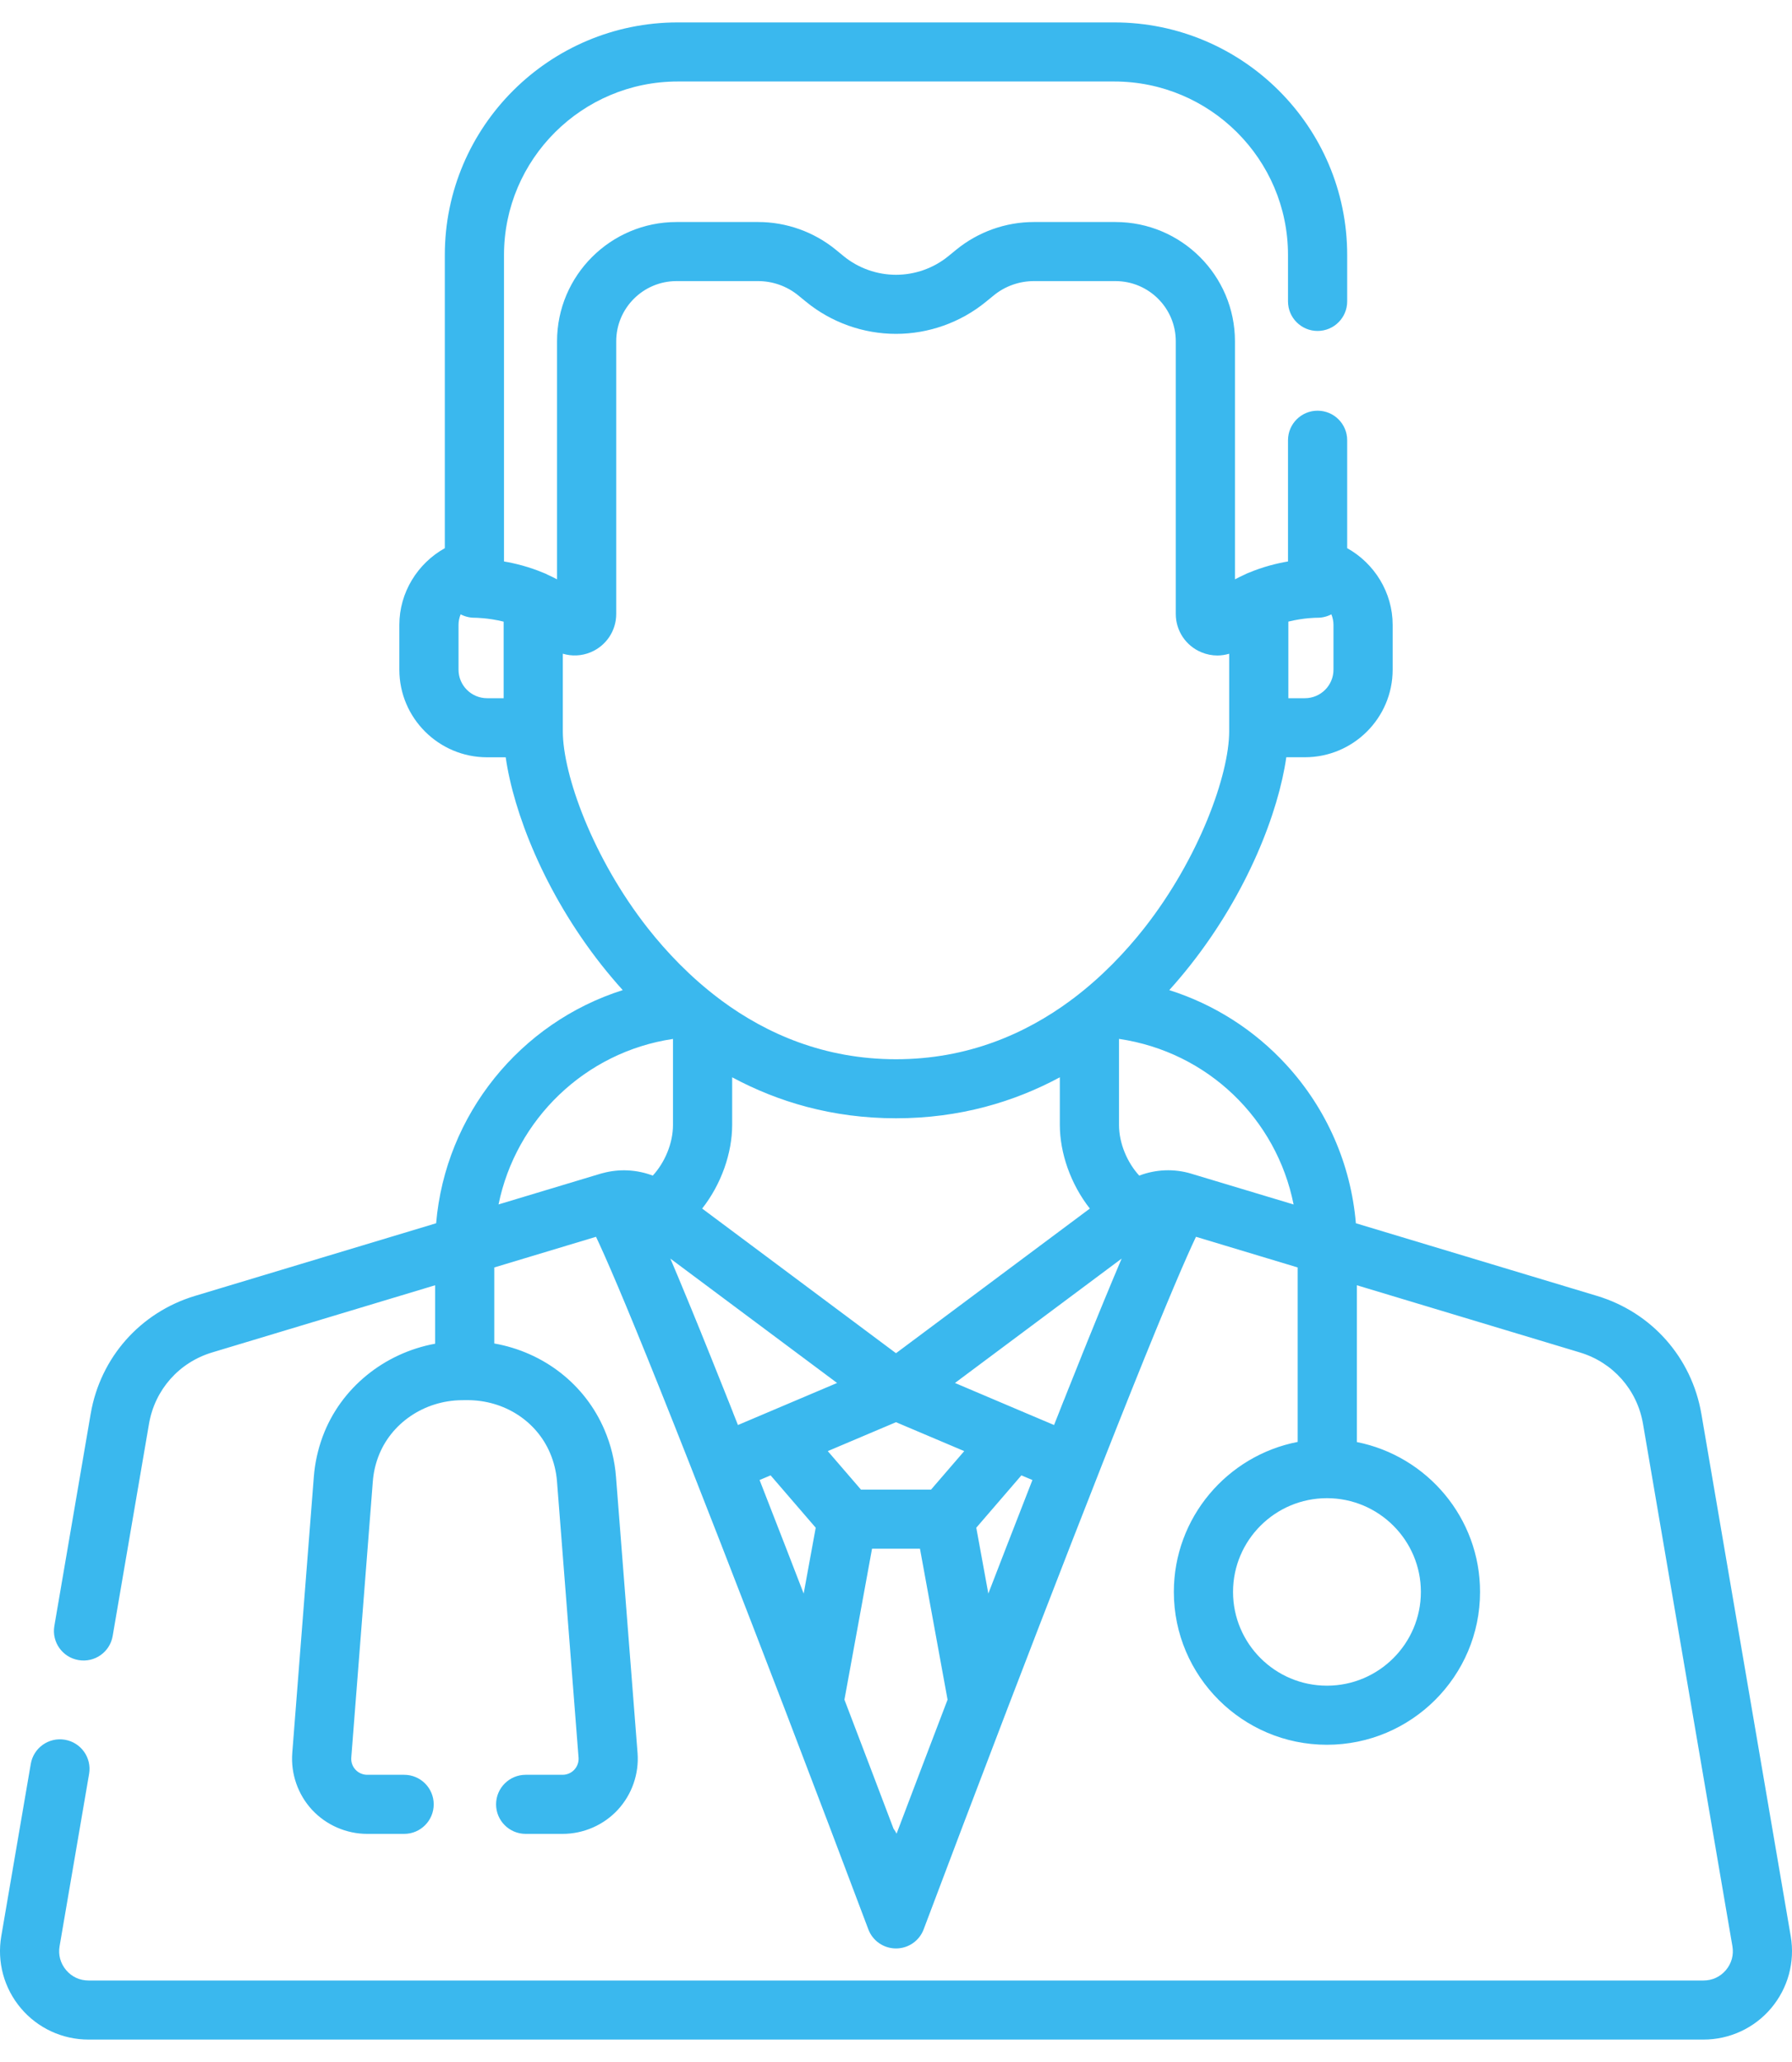 <svg width="40" height="46" viewBox="0 0 40 46" fill="none" xmlns="http://www.w3.org/2000/svg">
<path d="M39.972 43.196L37.977 31.541C37.761 30.285 36.869 29.277 35.646 28.909L30.265 27.289C30.154 25.976 29.614 24.738 28.716 23.758C27.998 22.974 27.095 22.403 26.1 22.088C26.27 21.899 26.428 21.711 26.573 21.527C27.853 19.904 28.538 18.114 28.712 16.893H29.128C30.207 16.893 31.086 16.017 31.086 14.94V13.938C31.086 13.219 30.68 12.568 30.071 12.229V9.821C30.071 9.457 29.775 9.162 29.41 9.162C29.046 9.162 28.75 9.457 28.75 9.821V12.525C28.493 12.569 28.186 12.646 27.872 12.778C27.84 12.79 27.808 12.803 27.779 12.82C27.708 12.852 27.637 12.886 27.566 12.924V7.614C27.566 6.147 26.37 4.953 24.899 4.953H23.077C22.448 4.953 21.834 5.172 21.347 5.569L21.168 5.715C20.839 5.983 20.425 6.13 20 6.13C19.576 6.13 19.161 5.983 18.832 5.715L18.654 5.569C18.167 5.172 17.552 4.953 16.924 4.953H15.101C13.63 4.953 12.434 6.147 12.434 7.614V12.924C12.363 12.886 12.292 12.852 12.221 12.82C12.192 12.803 12.161 12.79 12.128 12.778C11.814 12.646 11.507 12.569 11.25 12.525V5.688C11.25 3.554 12.99 1.818 15.129 1.818H24.871C27.01 1.818 28.75 3.554 28.75 5.688V6.724C28.75 7.088 29.046 7.383 29.41 7.383C29.775 7.383 30.071 7.088 30.071 6.724V5.688C30.071 2.827 27.738 0.5 24.871 0.5H15.129C12.262 0.5 9.929 2.827 9.929 5.688V12.229C9.32 12.568 8.914 13.219 8.914 13.938V14.94C8.914 16.017 9.793 16.894 10.873 16.894H11.288C11.462 18.114 12.147 19.904 13.427 21.528C13.572 21.711 13.73 21.899 13.9 22.088C11.611 22.813 9.942 24.866 9.735 27.289L4.354 28.909C3.131 29.277 2.239 30.285 2.024 31.541L1.213 36.274C1.152 36.633 1.394 36.973 1.753 37.034C2.113 37.096 2.454 36.855 2.515 36.496L3.326 31.763C3.456 31.003 3.996 30.393 4.735 30.171L9.713 28.672V29.976C8.572 30.185 7.601 30.967 7.201 32.051C7.095 32.338 7.029 32.639 7.005 32.946L6.524 39.106C6.488 39.57 6.649 40.032 6.965 40.374C7.282 40.715 7.731 40.911 8.198 40.911H9.021C9.386 40.911 9.681 40.616 9.681 40.252C9.681 39.888 9.386 39.593 9.021 39.593H8.198C8.098 39.593 8.002 39.552 7.935 39.479C7.867 39.406 7.833 39.308 7.841 39.209L8.322 33.048C8.336 32.862 8.376 32.68 8.441 32.506C8.719 31.752 9.47 31.242 10.31 31.236L10.419 31.235C10.424 31.235 10.429 31.235 10.434 31.235C11.251 31.235 11.973 31.697 12.278 32.415C12.364 32.617 12.416 32.83 12.433 33.048L12.914 39.209C12.922 39.308 12.887 39.406 12.82 39.479C12.752 39.552 12.657 39.593 12.557 39.593H11.734C11.369 39.593 11.073 39.889 11.073 40.252C11.073 40.616 11.369 40.911 11.734 40.911H12.557C13.024 40.911 13.473 40.716 13.79 40.374C14.106 40.032 14.267 39.57 14.231 39.106L13.75 32.946C13.722 32.585 13.636 32.233 13.494 31.901C13.059 30.877 12.129 30.164 11.033 29.971V28.275L13.304 27.591C13.51 28.025 13.92 28.963 14.73 30.985C15.548 33.026 16.563 35.641 17.538 38.183C17.545 38.204 17.553 38.225 17.562 38.246C18.212 39.943 18.842 41.605 19.382 43.039C19.478 43.297 19.725 43.467 20 43.467C20.275 43.467 20.522 43.297 20.618 43.039C21.158 41.605 21.788 39.943 22.438 38.246C22.448 38.225 22.455 38.204 22.462 38.183C23.436 35.642 24.451 33.029 25.268 30.989C26.08 28.964 26.489 28.026 26.696 27.591L28.966 28.275V32.167C27.393 32.472 26.202 33.856 26.202 35.513C26.202 37.394 27.735 38.923 29.619 38.923C31.503 38.923 33.037 37.394 33.037 35.513C33.037 33.861 31.853 32.481 30.287 32.17V28.672L35.265 30.171C36.004 30.393 36.544 31.003 36.674 31.763L38.67 43.418C38.703 43.611 38.651 43.8 38.525 43.95C38.398 44.1 38.22 44.182 38.023 44.182H1.977C1.78 44.182 1.602 44.1 1.476 43.95C1.349 43.8 1.297 43.611 1.33 43.418L1.989 39.571C2.05 39.213 1.809 38.872 1.449 38.811C1.09 38.749 0.748 38.991 0.687 39.35L0.028 43.196C-0.07 43.77 0.09 44.355 0.466 44.8C0.842 45.245 1.393 45.5 1.977 45.5H38.023C38.607 45.5 39.158 45.245 39.534 44.8C39.91 44.354 40.07 43.77 39.972 43.196ZM28.758 13.867C29.11 13.78 29.392 13.781 29.395 13.781C29.509 13.783 29.62 13.756 29.718 13.705C29.747 13.778 29.765 13.856 29.765 13.938V14.94C29.765 15.29 29.479 15.576 29.127 15.576H28.758V13.867ZM11.242 15.576H10.873C10.521 15.576 10.235 15.29 10.235 14.94V13.938C10.235 13.856 10.253 13.778 10.282 13.705C10.38 13.756 10.491 13.783 10.605 13.781C10.61 13.782 10.891 13.781 11.242 13.868V15.576ZM12.563 16.315V14.583C12.763 14.643 12.982 14.635 13.184 14.551C13.531 14.406 13.755 14.071 13.755 13.697V7.614C13.755 6.873 14.358 6.271 15.101 6.271H16.924C17.248 6.271 17.566 6.384 17.817 6.589L17.996 6.735C18.56 7.195 19.272 7.448 20 7.448C20.728 7.448 21.44 7.195 22.004 6.735L22.183 6.589C22.434 6.384 22.752 6.271 23.076 6.271H24.899C25.642 6.271 26.245 6.873 26.245 7.614V13.697C26.245 14.071 26.469 14.407 26.816 14.551C26.931 14.599 27.053 14.623 27.173 14.623C27.262 14.623 27.351 14.609 27.437 14.584V16.315C27.437 17.277 26.77 19.145 25.535 20.713C25.125 21.232 24.599 21.79 23.952 22.278C23.931 22.291 23.912 22.306 23.893 22.322C22.889 23.062 21.599 23.63 20 23.63C18.401 23.63 17.111 23.062 16.107 22.322C16.088 22.306 16.069 22.291 16.049 22.278C15.401 21.79 14.875 21.232 14.465 20.713C13.23 19.145 12.563 17.277 12.563 16.315ZM24.327 26.961L20 30.188L15.673 26.961C16.102 26.417 16.343 25.719 16.343 25.095V24.033C17.36 24.579 18.574 24.947 20 24.947C21.426 24.947 22.64 24.579 23.657 24.033V25.095C23.657 25.719 23.898 26.417 24.327 26.961ZM14.571 26.226C14.218 26.092 13.827 26.07 13.457 26.17C13.441 26.174 13.425 26.178 13.41 26.182L11.128 26.869C11.514 24.976 13.055 23.469 15.022 23.177V25.095C15.022 25.509 14.837 25.936 14.571 26.226ZM16.363 31.516C16.362 31.513 16.361 31.509 16.36 31.506C16.326 31.422 16.293 31.339 16.261 31.256C16.255 31.241 16.249 31.227 16.243 31.212C16.211 31.131 16.179 31.051 16.148 30.973C16.145 30.967 16.143 30.962 16.141 30.956C16.043 30.71 15.949 30.475 15.858 30.249C15.851 30.233 15.845 30.216 15.838 30.2C15.812 30.136 15.787 30.072 15.761 30.009C15.752 29.986 15.742 29.963 15.733 29.94C15.709 29.879 15.684 29.818 15.66 29.759C15.653 29.741 15.646 29.724 15.639 29.706C15.595 29.599 15.552 29.494 15.51 29.391C15.499 29.364 15.487 29.335 15.476 29.308C15.46 29.268 15.444 29.229 15.428 29.19C15.411 29.148 15.393 29.106 15.376 29.065C15.37 29.05 15.363 29.033 15.357 29.018C15.352 29.006 15.347 28.994 15.342 28.982C15.266 28.797 15.194 28.623 15.125 28.459C15.124 28.458 15.123 28.456 15.123 28.455C15.086 28.368 15.05 28.282 15.016 28.201C14.998 28.159 14.981 28.118 14.963 28.077L18.685 30.852L17.13 31.511C17.127 31.513 17.124 31.514 17.121 31.515L16.472 31.79C16.435 31.697 16.399 31.606 16.363 31.516ZM17.939 35.55C17.809 35.213 17.677 34.873 17.546 34.534C17.34 34.003 17.143 33.498 16.955 33.017L17.201 32.913L18.208 34.081L17.939 35.55ZM20.013 40.906C19.994 40.867 19.971 40.83 19.945 40.796C19.647 40.009 19.268 39.013 18.849 37.917L19.465 34.549H20.535L21.151 37.917C20.712 39.065 20.317 40.103 20.013 40.906ZM20.782 33.231H19.218L18.477 32.372L20 31.727L21.523 32.372L20.782 33.231ZM22.454 34.534C22.323 34.873 22.191 35.213 22.061 35.55L21.792 34.081L22.799 32.913L23.045 33.017C22.857 33.498 22.66 34.003 22.454 34.534ZM24.984 28.201C24.951 28.278 24.917 28.359 24.883 28.442C24.878 28.452 24.874 28.463 24.869 28.474C24.835 28.556 24.8 28.639 24.764 28.726C24.762 28.732 24.759 28.738 24.757 28.744C24.726 28.819 24.694 28.896 24.661 28.975C24.655 28.99 24.649 29.003 24.643 29.018C24.636 29.036 24.628 29.054 24.621 29.072C24.606 29.107 24.592 29.143 24.577 29.179C24.559 29.223 24.541 29.267 24.522 29.313C24.516 29.327 24.51 29.342 24.504 29.357C24.458 29.469 24.411 29.585 24.363 29.704C24.355 29.723 24.348 29.741 24.34 29.76C24.316 29.818 24.292 29.878 24.267 29.939C24.258 29.963 24.248 29.986 24.239 30.01C24.213 30.072 24.188 30.135 24.162 30.199C24.155 30.217 24.148 30.235 24.141 30.253C24.051 30.476 23.958 30.708 23.862 30.95C23.858 30.958 23.855 30.966 23.852 30.974C23.821 31.052 23.789 31.131 23.758 31.212C23.752 31.227 23.746 31.241 23.739 31.256C23.707 31.339 23.673 31.423 23.64 31.508C23.639 31.509 23.639 31.511 23.638 31.513C23.602 31.604 23.565 31.696 23.528 31.79L22.878 31.515C22.876 31.514 22.874 31.513 22.871 31.512L21.316 30.852L25.037 28.077C25.019 28.118 25.002 28.159 24.984 28.201ZM26.59 26.183C26.59 26.182 26.589 26.182 26.588 26.182C26.205 26.067 25.796 26.086 25.429 26.226C25.163 25.936 24.978 25.509 24.978 25.095V23.176C26.958 23.467 28.494 24.96 28.875 26.87L26.59 26.183ZM31.716 35.513C31.716 36.667 30.775 37.605 29.619 37.605C28.463 37.605 27.523 36.667 27.523 35.513C27.523 34.36 28.463 33.422 29.619 33.422C30.775 33.422 31.716 34.36 31.716 35.513Z" fill="#3AB8EE"/>
</svg>
